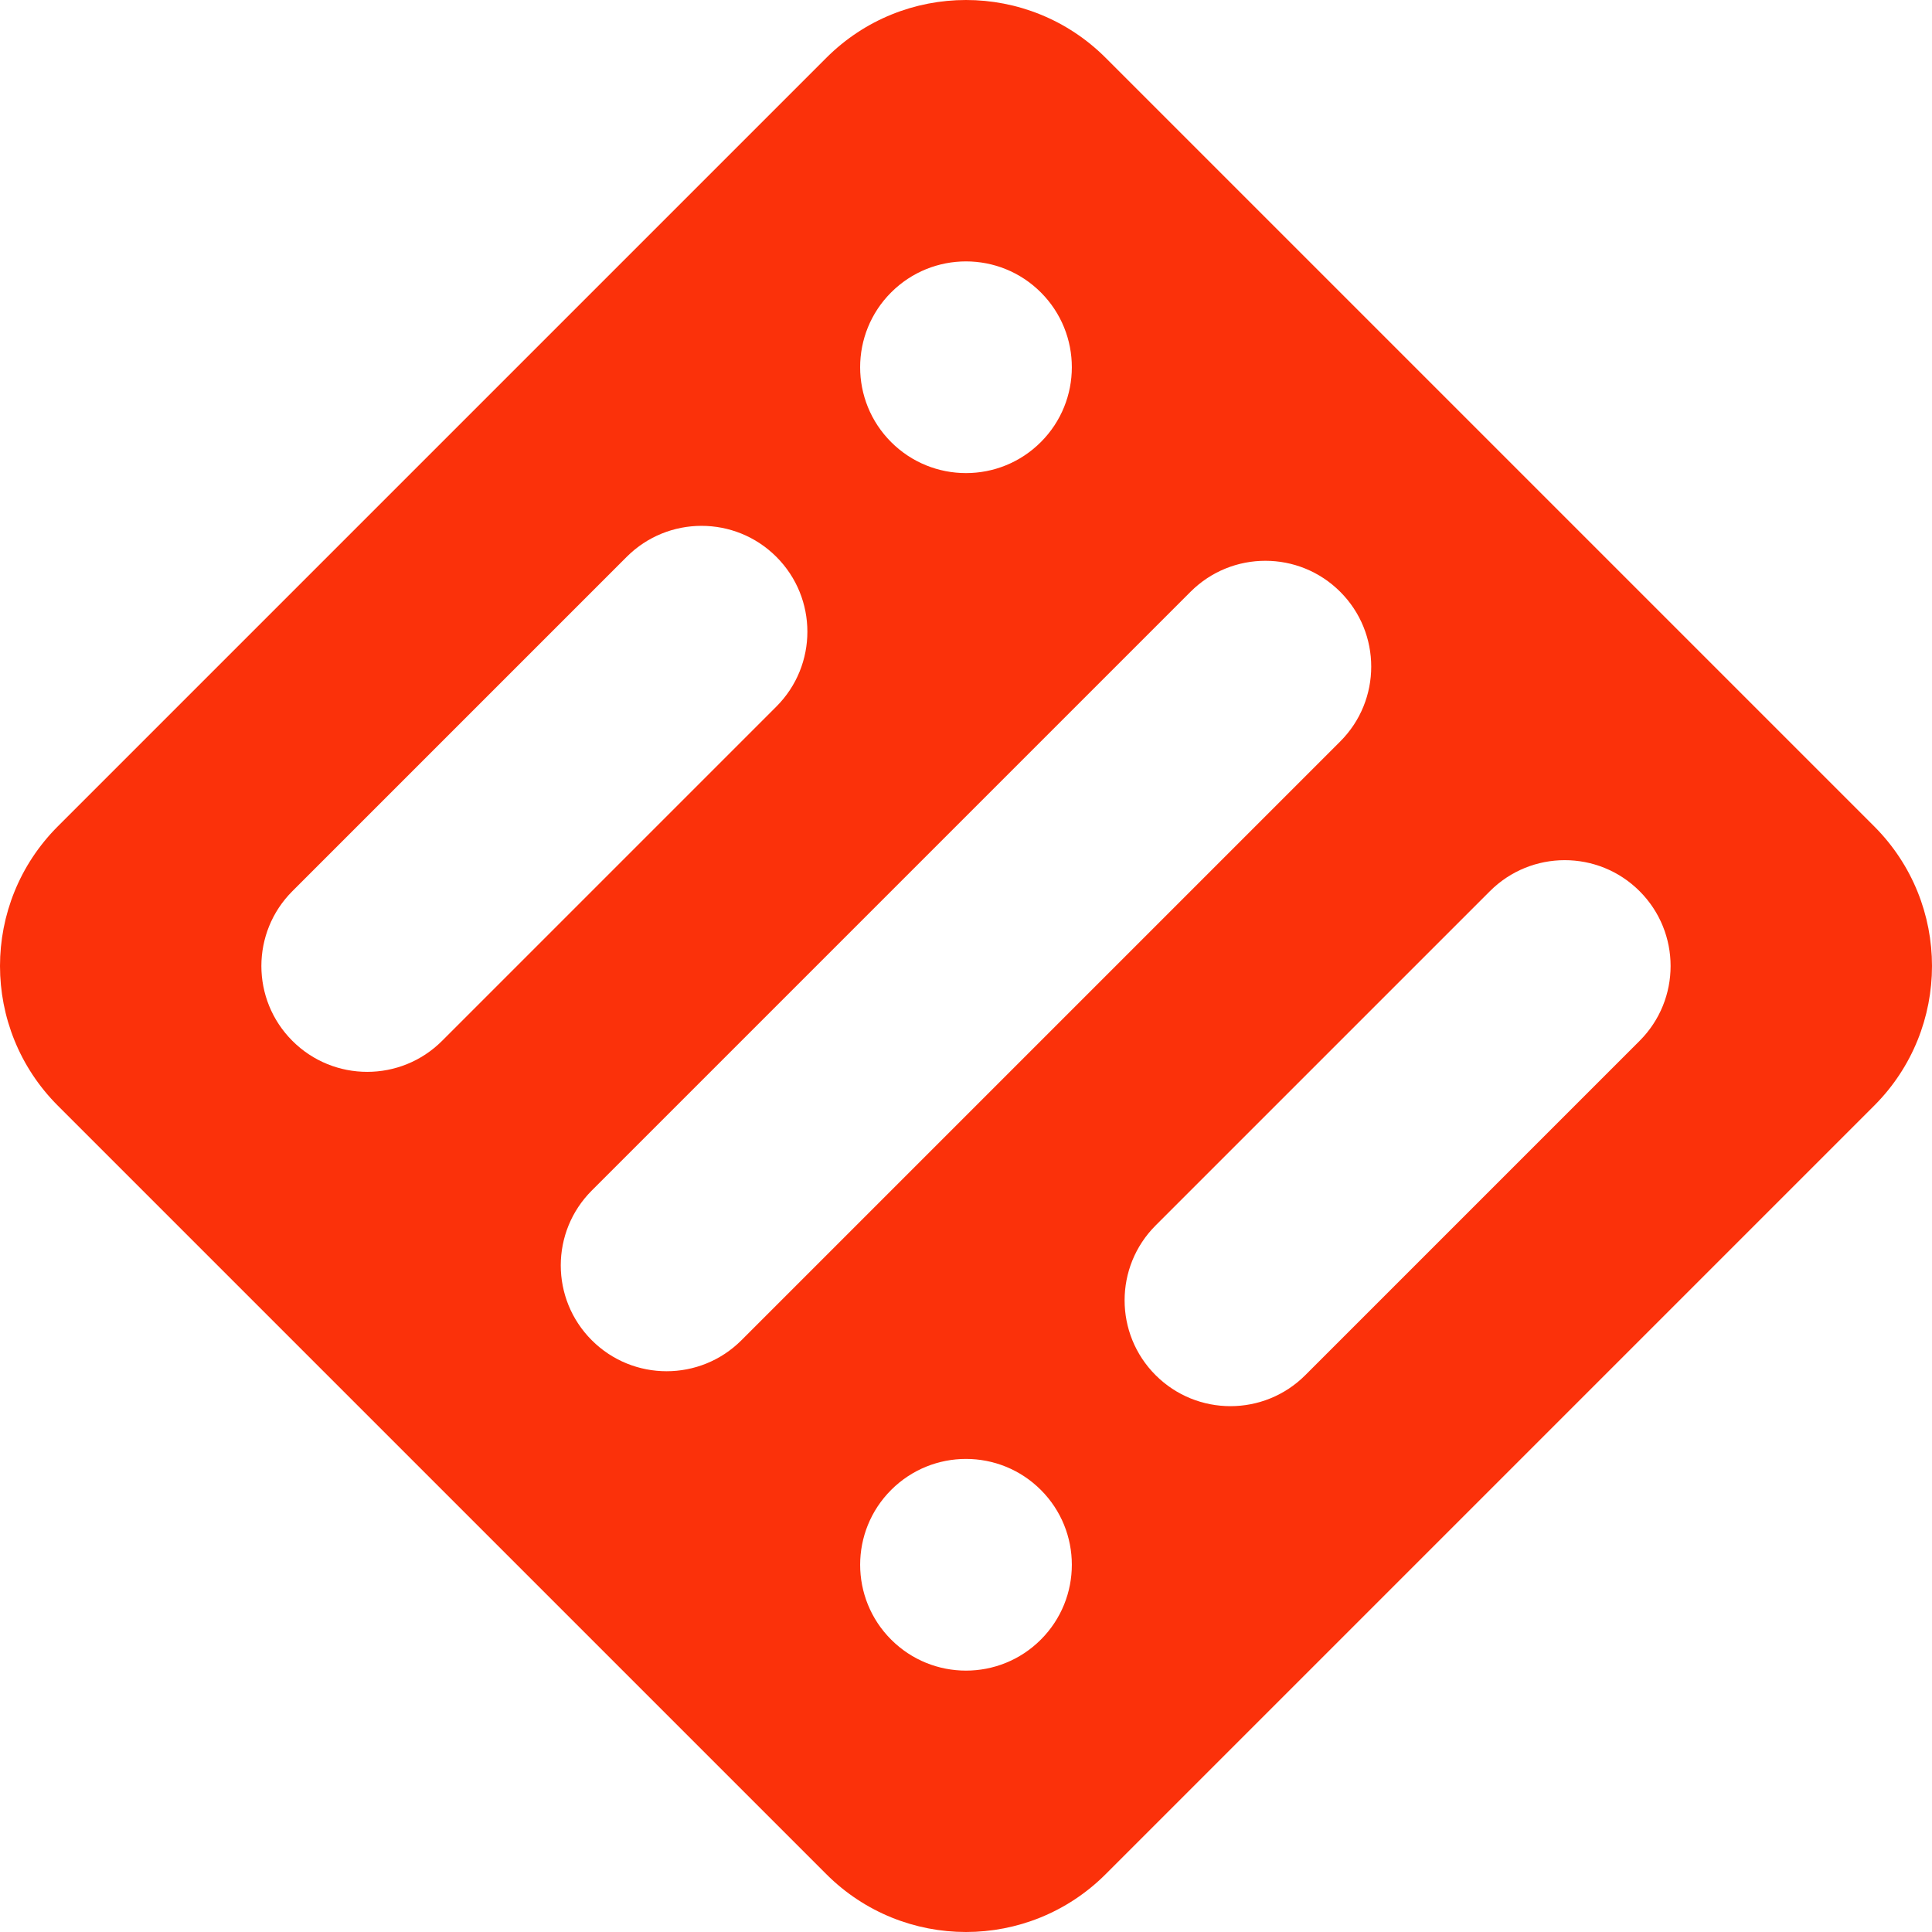 <svg width="130" height="130" viewBox="0 0 130 130" fill="none" xmlns="http://www.w3.org/2000/svg">
<path fill-rule="evenodd" clip-rule="evenodd" d="M55.599 3.894C60.791 -1.298 69.209 -1.298 74.401 3.894L126.106 55.599C131.298 60.791 131.298 69.209 126.106 74.401L74.401 126.106C69.209 131.298 60.791 131.298 55.599 126.106L3.894 74.401C-1.298 69.209 -1.298 60.791 3.894 55.599L55.599 3.894ZM19.674 59.964C16.892 62.746 16.892 67.255 19.674 70.037C22.455 72.818 26.965 72.818 29.746 70.037L52.241 47.542C55.022 44.76 55.022 40.251 52.241 37.469C49.459 34.688 44.95 34.688 42.169 37.469L19.674 59.964ZM70.035 29.747C67.254 32.529 62.744 32.529 59.963 29.747C57.181 26.966 57.182 22.456 59.963 19.675C62.745 16.893 67.254 16.893 70.036 19.675C72.817 22.456 72.817 26.966 70.035 29.747ZM90.18 39.82C87.399 37.039 82.889 37.039 80.108 39.82L39.819 80.109C37.037 82.89 37.037 87.4 39.819 90.181C42.6 92.963 47.11 92.963 49.891 90.181L90.18 49.892C92.962 47.111 92.962 42.601 90.18 39.82ZM100.253 59.965C103.034 57.183 107.544 57.183 110.325 59.965C113.106 62.746 113.106 67.256 110.325 70.037L87.83 92.532C85.049 95.313 80.539 95.313 77.758 92.532C74.977 89.75 74.977 85.241 77.758 82.459L100.253 59.965ZM70.036 100.254C67.254 97.472 62.745 97.472 59.964 100.254C57.182 103.035 57.182 107.545 59.964 110.326C62.745 113.108 67.255 113.108 70.036 110.326C72.817 107.545 72.817 103.035 70.036 100.254Z" fill="#FB310A"/>
</svg>
